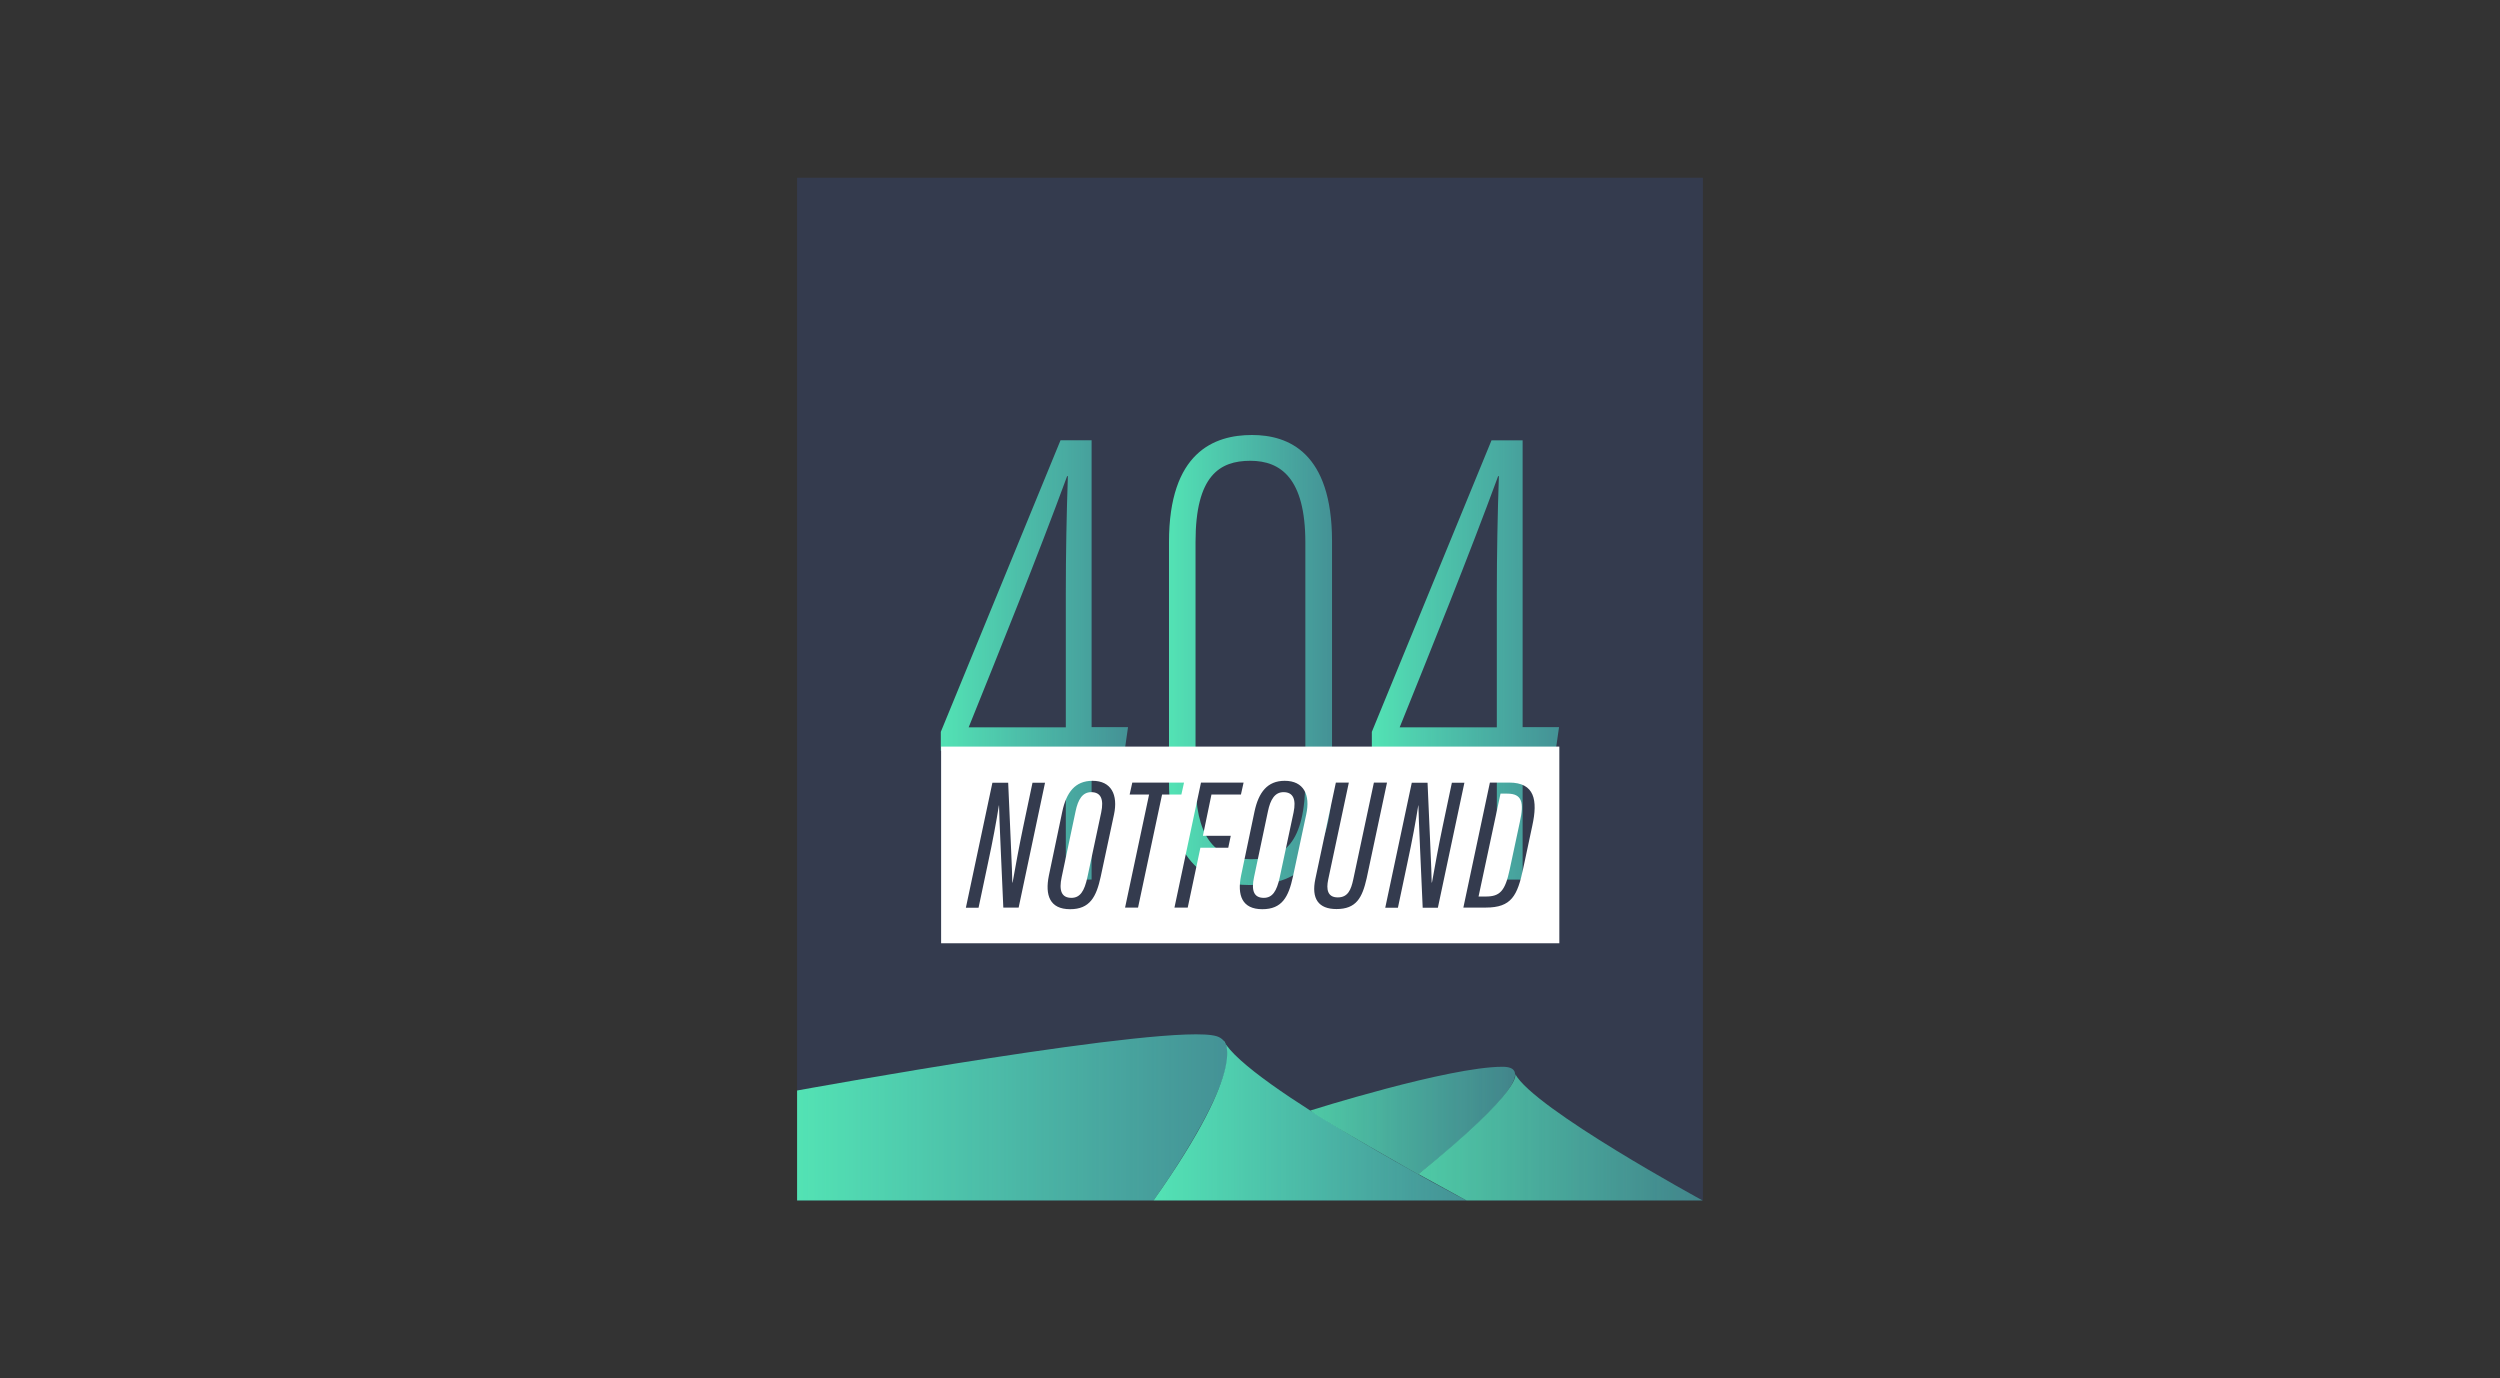<?xml version="1.0" encoding="UTF-8" standalone="no"?>
<svg
   viewBox="0 0 1696 935"
   version="1.1"
   id="svg110"
   sodipodi:docname="salted-fish.svg"
   inkscape:version="1.2.1 (9c6d41e410, 2022-07-14, custom)"
   xmlns:inkscape="http://www.inkscape.org/namespaces/inkscape"
   xmlns:sodipodi="http://sodipodi.sourceforge.net/DTD/sodipodi-0.dtd"
   xmlns="http://www.w3.org/2000/svg"
   xmlns:svg="http://www.w3.org/2000/svg">
  <rect x="0" y="0" width="1696" height="935" fill="#333333" stroke="none"/>
  <defs
     id="defs114" />
  <sodipodi:namedview
     id="namedview112"
     pagecolor="#505050"
     bordercolor="#ffffff"
     borderopacity="1"
     inkscape:showpageshadow="0"
     inkscape:pageopacity="0"
     inkscape:pagecheckerboard="1"
     inkscape:deskcolor="#505050"
     showgrid="false"
     inkscape:zoom="0.50481283"
     inkscape:cx="806.23941"
     inkscape:cy="420.94809"
     inkscape:window-width="1884"
     inkscape:window-height="1008"
     inkscape:window-x="1938"
     inkscape:window-y="54"
     inkscape:window-maximized="1"
     inkscape:current-layer="图层_1" />
  <style
     id="style2">.st1,.st4,.st6{fill:#999;stroke:#000;stroke-width:8;stroke-miterlimit:10}.st4,.st6{fill:#4d4d4d}.st6{fill:none}.st21{fill:#fff}</style>
  <g
     id="图层_1">
    <linearGradient
       id="SVGID_3_"
       x1="628.535"
       x2="920.631"
       y1="758.248"
       y2="758.248"
       gradientUnits="userSpaceOnUse"
       gradientTransform="translate(-87.75,-0.2)">
      <stop
         offset="0"
         stop-color="#53e3b4"
         id="stop44" />
      <stop
         offset="1"
         stop-color="#4fccc5"
         stop-opacity=".6"
         id="stop46" />
    </linearGradient>
    <linearGradient
       id="SVGID_4_"
       x1="870.397"
       x2="1082.526"
       y1="760.362"
       y2="760.362"
       gradientUnits="userSpaceOnUse"
       gradientTransform="translate(-87.75,-0.2)">
      <stop
         offset="0"
         stop-color="#53e3b4"
         id="stop51" />
      <stop
         offset="1"
         stop-color="#4fccc5"
         stop-opacity=".6"
         id="stop53" />
    </linearGradient>
    <path
       fill="#3f62c7"
       d="m 540.75,120.6 h 614.5 v 693.8 h -614.5 z"
       id="path42"
       style="opacity:0.189" />
    <path
       fill="url(#SVGID_3_)"
       d="m 540.75,739.8 c 0,0 254.4,-46.4 284.7,-36.8 30.3,9.6 -42.9,111.4 -42.9,111.4 h -241.8 z"
       id="path49"
       style="fill:url(#SVGID_3_)" />
    <path
       fill="url(#SVGID_4_)"
       d="m 994.75,814.4 c 0,0 -149.2,-78.4 -164.7,-108.5 0,0 18.9,14.3 -47.5,108.5 z"
       id="path56"
       style="fill:url(#SVGID_4_)" />
    <g
       opacity="0.85"
       id="g72"
       transform="translate(-87.75,-0.2)">
      <linearGradient
         id="SVGID_5_"
         x1="976.59"
         x2="1115.582"
         y1="760.345"
         y2="760.345"
         gradientUnits="userSpaceOnUse">
        <stop
           offset="0"
           stop-color="#53e3b4"
           id="stop58" />
        <stop
           offset="1"
           stop-color="#4fccc5"
           stop-opacity=".6"
           id="stop60" />
      </linearGradient>
      <path
         fill="url(#SVGID_5_)"
         d="m 976.6,753.6 c 0,0 93.9,-29.7 130.5,-29.7 36.6,0 -57.2,73 -57.2,73 0,0 -62.6,-35.3 -73.3,-43.3 z"
         id="path63"
         style="fill:url(#SVGID_5_)" />
      <linearGradient
         id="SVGID_6_"
         x1="1049.935"
         x2="1242.815"
         y1="771.691"
         y2="771.691"
         gradientUnits="userSpaceOnUse">
        <stop
           offset="0"
           stop-color="#53e3b4"
           id="stop65" />
        <stop
           offset="1"
           stop-color="#4fccc5"
           stop-opacity=".6"
           id="stop67" />
      </linearGradient>
      <path
         fill="url(#SVGID_6_)"
         d="m 1242.8,814.6 c 0,0 -114.8,-62.4 -127.2,-85.9 0,0 7,9.5 -65.6,68 l 32.6,17.9 z"
         id="path70"
         style="fill:url(#SVGID_6_)" />
    </g>
    <g
       id="g107"
       transform="translate(-87.75,-0.2)">
      <linearGradient
         id="SVGID_7_"
         x1="725.964"
         x2="852.987"
         y1="447.932"
         y2="447.932"
         gradientUnits="userSpaceOnUse">
        <stop
           offset="0"
           stop-color="#53e3b4"
           id="stop78" />
        <stop
           offset="1"
           stop-color="#4fccc5"
           stop-opacity=".6"
           id="stop80" />
      </linearGradient>
      <path
         fill="url(#SVGID_7_)"
         d="M 810.8,596.9 V 509.6 H 726 v -12.9 l 81.2,-197.8 h 21.1 V 493.5 H 853 l -2.3,16.1 h -22.4 v 87.3 z m 0,-194.2 c 0,-26.7 0.5,-53.3 1.4,-79.5 h -0.5 c -20,54.4 -45.4,117.3 -66.8,170.4 h 65.9 z"
         id="path83"
         style="fill:url(#SVGID_7_)" />
      <linearGradient
         id="SVGID_8_"
         x1="880.765"
         x2="991.434"
         y1="447.932"
         y2="447.932"
         gradientUnits="userSpaceOnUse">
        <stop
           offset="0"
           stop-color="#53e3b4"
           id="stop85" />
        <stop
           offset="1"
           stop-color="#4fccc5"
           stop-opacity=".6"
           id="stop87" />
      </linearGradient>
      <path
         fill="url(#SVGID_8_)"
         d="m 991.4,367.4 v 162.3 c 0,56.6 -25.4,70.9 -55.8,70.9 -27.6,0 -54.8,-13.4 -54.8,-70 V 367.9 c 0,-60.8 30.5,-72.6 56.3,-72.6 24.7,0 54.3,11.8 54.3,72.1 z m -92.6,0.4 v 161.6 c 0,37.3 11.8,53.7 37.7,53.7 21.9,0 36.8,-10.1 36.8,-54.6 V 368.2 c 0,-43.5 -16.7,-55.4 -37.3,-55.4 -20.9,0 -37.2,10.1 -37.2,55 z"
         id="path90"
         style="fill:url(#SVGID_8_)" />
      <linearGradient
         id="SVGID_9_"
         x1="1018.395"
         x2="1145.419"
         y1="447.932"
         y2="447.932"
         gradientUnits="userSpaceOnUse">
        <stop
           offset="0"
           stop-color="#53e3b4"
           id="stop92" />
        <stop
           offset="1"
           stop-color="#4fccc5"
           stop-opacity=".6"
           id="stop94" />
      </linearGradient>
      <path
         fill="url(#SVGID_9_)"
         d="m 1103.2,596.9 v -87.3 h -84.8 v -12.9 l 81.2,-197.8 h 21.1 v 194.6 h 24.7 l -2.3,16.1 h -22.4 v 87.3 z m 0,-194.2 c 0,-26.7 0.5,-53.3 1.4,-79.5 h -0.5 c -20,54.4 -45.4,117.3 -66.8,170.4 h 65.9 z"
         id="path97"
         style="fill:url(#SVGID_9_)" />
      <g
         id="g105">
        <path
           d="m 828,537.6 c -5.8,0 -8.9,4.8 -10.6,13.1 l -9.4,44.5 c -2,9.2 -0.1,14.1 6.6,14.1 5.9,0 8.8,-4.6 10.8,-13.8 l 9.4,-44.1 c 1.9,-9 -0.2,-13.8 -6.8,-13.8 z m 130.5,0 c -5.8,0 -8.9,4.8 -10.6,13.1 l -9.4,44.5 c -2,9.2 -0.1,14.1 6.6,14.1 5.9,0 8.8,-4.6 10.8,-13.8 l 9.4,-44.1 c 1.9,-9 -0.3,-13.8 -6.8,-13.8 z"
           class="st21"
           id="path99" />
        <path
           d="m 726.2,506.7 v 133.4 h 419.4 V 506.7 Z m 52.6,109.2 h -10.4 c -0.8,-19 -2.9,-63.1 -2.9,-69.3 h -0.1 c -1.7,10.8 -4.1,23.8 -7.4,39.1 L 751.6,616 H 743 l 18,-84.8 h 10.7 c 0.9,21.9 2.9,63.1 2.8,67.7 h 0.2 c 2.1,-11.7 4.3,-24 7.2,-37.8 l 6.3,-29.9 h 8.5 z m 64.7,-63.2 -9,42.1 c -3,13.9 -7.4,22.2 -20.8,22.2 -13.8,0 -17.1,-9.5 -14.4,-22.8 l 9.1,-43.4 c 2.8,-13.2 8.8,-20.9 20.5,-20.9 12.8,0 17.4,9.5 14.6,22.8 z m 16.3,63.2 H 851 l 16.3,-76.7 h -13.2 l 1.8,-8.1 H 891 l -1.8,8.1 H 876.1 Z M 921,575.3 h -18.9 l -8.6,40.6 h -9 l 18,-84.8 h 28.9 l -1.8,8.1 h -20 l -5.8,28 h 18.9 z m 52.9,-22.6 -9,42.1 c -3,13.9 -7.4,22.2 -20.8,22.2 -13.8,0 -17.1,-9.5 -14.4,-22.8 l 9.1,-43.4 c 2.8,-13.2 8.8,-20.9 20.5,-20.9 12.9,0 17.5,9.5 14.6,22.8 z m 20.5,64.2 c -12.1,0 -17.2,-6.9 -14.3,-20.5 L 994,531.1 h 8.8 l -14,65.8 c -1.4,6.6 -0.5,12.1 6.5,12.1 6.9,0 9,-5.2 10.5,-12.2 l 14,-65.7 h 8.9 l -13.8,64.9 c -3,13.2 -7,20.9 -20.5,20.9 z m 58.5,-1 c -0.8,-19 -2.9,-63.1 -2.9,-69.3 h -0.1 c -1.7,10.8 -4.1,23.8 -7.4,39.1 l -6.4,30.3 h -8.6 l 18,-84.8 h 10.7 c 0.9,21.9 2.9,63.1 2.8,67.7 h 0.2 c 2.1,-11.7 4.3,-24 7.2,-37.8 l 6.3,-29.9 h 8.5 l -18,84.8 h -10.3 z m 74.4,-55.7 -6.2,29.1 c -3.9,18.5 -7.9,26.6 -25.4,26.6 h -15.2 l 18,-84.8 h 13.1 c 17.4,0 19.4,12.1 15.7,29.1 z"
           class="st21"
           id="path101" />
        <path
           d="m 1110.3,538.6 h -4.6 l -14.9,69.8 h 4.9 c 9.5,0 13.1,-3.6 16.2,-18.2 l 6.9,-32.3 c 3,-13.4 1.5,-19.3 -8.5,-19.3 z"
           class="st21"
           id="path103" />
      </g>
    </g>
  </g>
</svg>
